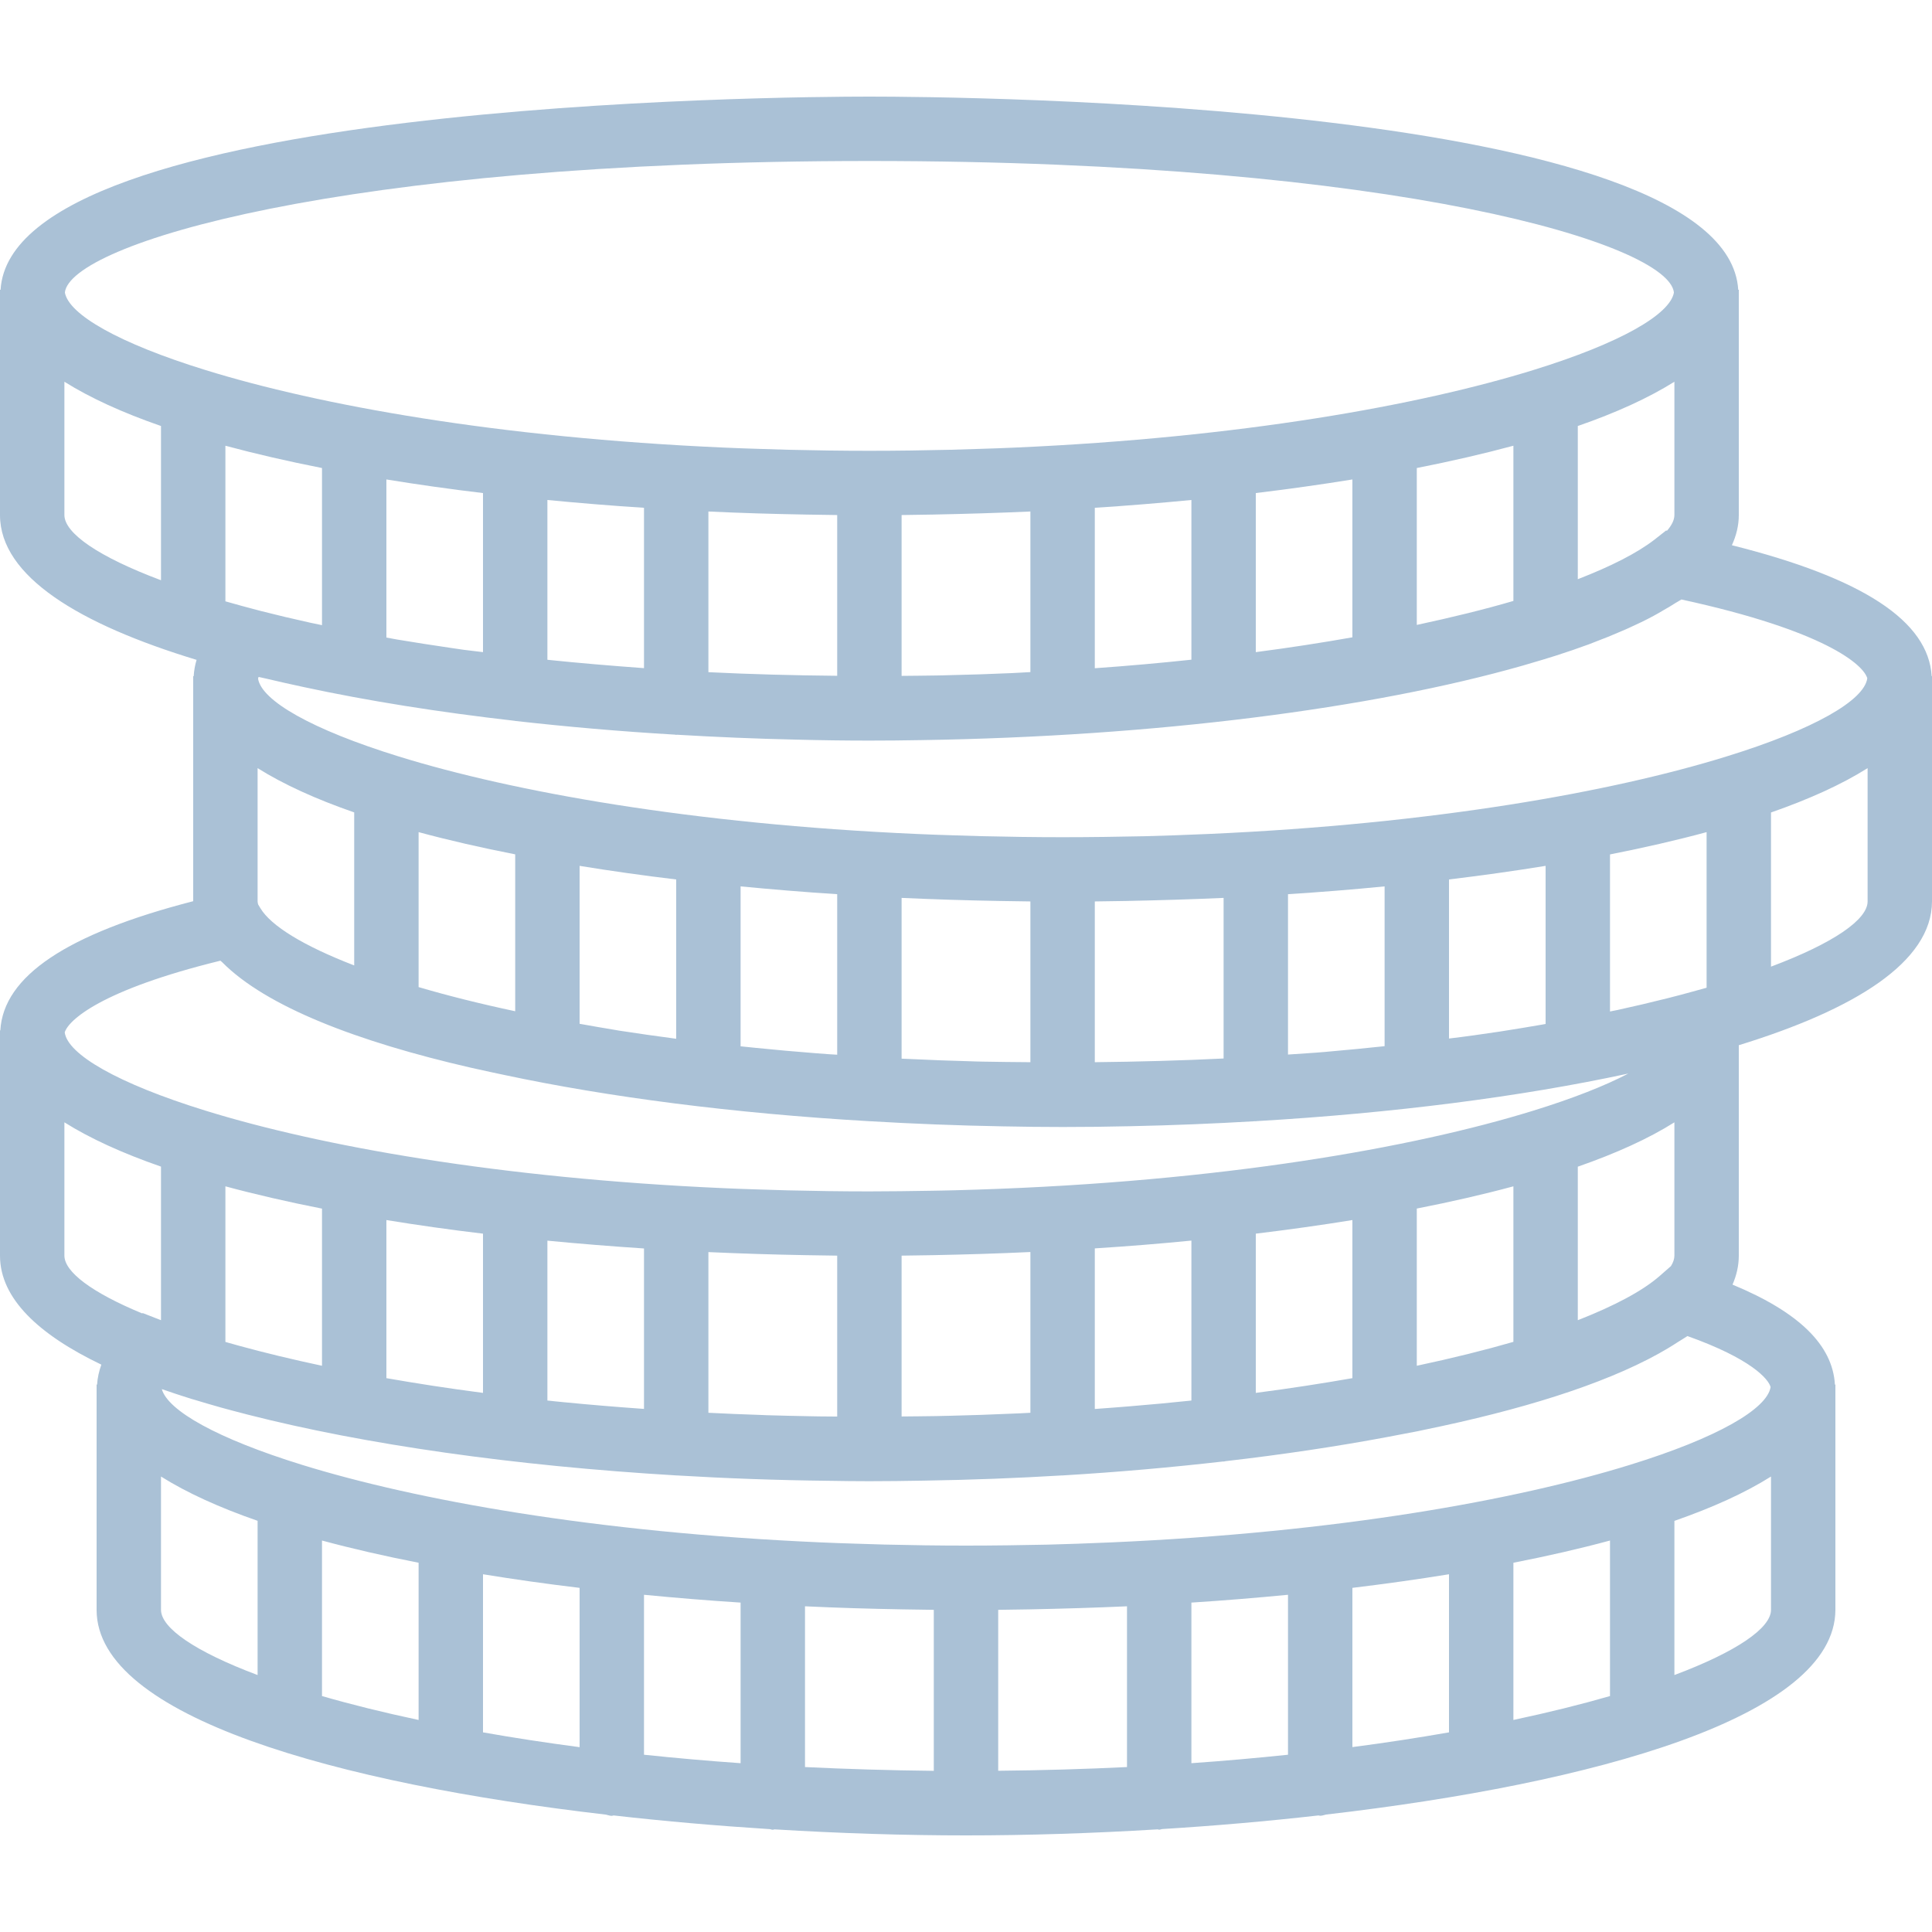 <svg width="24" height="24" viewBox="0 0 24 24" fill="none" xmlns="http://www.w3.org/2000/svg">
<path d="M23.996 8.4C23.956 7.716 23.142 7.181 21.514 6.773C21.569 6.653 21.6 6.528 21.6 6.398V3.6H21.593C21.45 1.269 11.897 1.2 10.8 1.2C9.703 1.2 0.15 1.269 0.007 3.6H0V3.652V6.4C0.002 7.16 0.983 7.754 2.442 8.197C2.422 8.264 2.41 8.331 2.406 8.4H2.4V8.452V11.195C0.828 11.6 0.043 12.127 0.004 12.8H0V12.852V15.6C0.001 16.129 0.478 16.578 1.259 16.952C1.23 17.033 1.211 17.116 1.206 17.2H1.2V17.252V20C1.203 21.33 4.199 22.156 7.527 22.542C7.552 22.547 7.574 22.557 7.6 22.557C7.608 22.557 7.614 22.553 7.622 22.552C8.263 22.625 8.915 22.681 9.56 22.722C9.574 22.723 9.586 22.73 9.6 22.73C9.608 22.73 9.614 22.726 9.621 22.725C10.44 22.775 11.246 22.8 12 22.8C12.754 22.8 13.56 22.775 14.379 22.725C14.386 22.725 14.393 22.729 14.4 22.729C14.414 22.729 14.426 22.722 14.44 22.721C15.085 22.681 15.737 22.625 16.378 22.552C16.386 22.552 16.392 22.556 16.4 22.556C16.426 22.556 16.448 22.546 16.473 22.541C19.801 22.156 22.796 21.329 22.8 19.998V17.2H22.794C22.766 16.71 22.348 16.3 21.522 15.958C21.572 15.843 21.6 15.723 21.6 15.598V12.984C23.036 12.542 23.998 11.952 24 11.198V8.4H23.996ZM20.757 15.728L20.62 15.848C20.41 16.033 20.06 16.22 19.6 16.4V14.493C20.076 14.327 20.48 14.144 20.8 13.942V15.598C20.8 15.639 20.785 15.683 20.757 15.728ZM11.81 17.587C11.752 17.589 11.693 17.59 11.634 17.591C11.492 17.594 11.345 17.594 11.2 17.596V15.598C11.31 15.596 11.42 15.595 11.53 15.593C11.552 15.592 11.573 15.592 11.594 15.592C11.997 15.584 12.4 15.572 12.8 15.553V17.55C12.715 17.555 12.629 17.559 12.542 17.562C12.301 17.573 12.058 17.581 11.81 17.587ZM10.064 17.593C9.88 17.59 9.698 17.585 9.517 17.58C9.494 17.579 9.472 17.578 9.45 17.577C9.232 17.57 9.015 17.561 8.8 17.55V15.554C9.201 15.572 9.604 15.585 10.007 15.592C10.028 15.592 10.049 15.593 10.07 15.593C10.18 15.595 10.29 15.597 10.4 15.598V17.597C10.322 17.596 10.245 17.596 10.168 17.595C10.132 17.594 10.098 17.593 10.064 17.593ZM2.839 16.681C2.826 16.677 2.813 16.673 2.8 16.67V14.737C3.174 14.838 3.575 14.93 4 15.014V16.966C3.633 16.888 3.294 16.806 2.986 16.722C2.937 16.708 2.886 16.695 2.839 16.681ZM11.27 19.993C11.38 19.995 11.49 19.997 11.6 19.998V21.998C11.047 21.992 10.514 21.976 10 21.951V19.954C10.401 19.973 10.804 19.985 11.206 19.992C11.228 19.992 11.249 19.993 11.27 19.993ZM12.794 19.992C13.196 19.984 13.599 19.972 14 19.954V21.951C13.486 21.976 12.953 21.992 12.4 21.997V19.998C12.51 19.996 12.62 19.995 12.73 19.993C12.751 19.993 12.772 19.992 12.794 19.992ZM16 19.811V21.798C15.616 21.838 15.216 21.874 14.8 21.903V19.908C15.206 19.882 15.606 19.849 16 19.811ZM16.8 19.725C17.212 19.675 17.613 19.619 18 19.556V21.52C17.623 21.586 17.223 21.648 16.8 21.703V19.725ZM18.8 19.413C19.225 19.33 19.626 19.238 20 19.137V21.069C19.644 21.172 19.242 21.272 18.8 21.366V19.413ZM5.2 19.413V21.366C4.758 21.272 4.356 21.172 4 21.069V19.137C4.374 19.238 4.775 19.33 5.2 19.413ZM6 19.556C6.387 19.619 6.788 19.676 7.2 19.725V21.704C6.777 21.648 6.377 21.587 6 21.52V19.556ZM8 19.811C8.394 19.849 8.794 19.882 9.2 19.908V21.903C8.784 21.874 8.384 21.838 8 21.798V19.811ZM7.008 17.419C6.967 17.415 6.926 17.411 6.886 17.407C6.857 17.404 6.829 17.4 6.8 17.398V15.412C7.194 15.45 7.594 15.482 8 15.509V17.502C7.664 17.478 7.332 17.451 7.008 17.419ZM6 15.325V17.303C5.577 17.248 5.177 17.186 4.8 17.12V15.156C5.187 15.219 5.588 15.276 6 15.325ZM13.866 17.483C13.778 17.49 13.69 17.497 13.6 17.503V15.508C14.006 15.482 14.406 15.45 14.8 15.411V17.398C14.553 17.424 14.3 17.448 14.04 17.469C13.982 17.474 13.924 17.479 13.866 17.483ZM15.6 17.303V15.325C16.012 15.275 16.413 15.219 16.8 15.156V17.12C16.423 17.186 16.023 17.248 15.6 17.303ZM17.6 15.013C18.025 14.93 18.426 14.838 18.8 14.737V16.669C18.444 16.772 18.042 16.872 17.6 16.966V15.013ZM12.13 13.186C11.829 13.178 11.535 13.167 11.246 13.153C11.231 13.152 11.215 13.151 11.2 13.151V11.154C11.601 11.172 12.004 11.185 12.406 11.192C12.428 11.192 12.449 11.193 12.47 11.193C12.58 11.195 12.69 11.197 12.8 11.198V13.195C12.605 13.193 12.408 13.192 12.218 13.188C12.189 13.187 12.159 13.187 12.13 13.186ZM2.8 7.47V5.537C3.174 5.638 3.575 5.73 4 5.814V7.766C3.951 7.756 3.9 7.745 3.852 7.735C3.639 7.688 3.432 7.639 3.233 7.588C3.082 7.549 2.938 7.509 2.8 7.47ZM10.07 6.393C10.18 6.395 10.29 6.397 10.4 6.398V8.395C9.862 8.39 9.326 8.376 8.8 8.35V6.354C9.201 6.373 9.604 6.385 10.006 6.392C10.028 6.392 10.049 6.393 10.07 6.393ZM11.594 6.392C11.996 6.384 12.399 6.372 12.8 6.354V8.349C12.732 8.352 12.667 8.357 12.598 8.36C12.593 8.361 12.587 8.361 12.581 8.361C12.313 8.373 12.039 8.382 11.762 8.388C11.719 8.39 11.676 8.39 11.632 8.391C11.49 8.394 11.344 8.394 11.2 8.396V6.398C11.31 6.397 11.42 6.395 11.53 6.393C11.551 6.393 11.572 6.392 11.594 6.392ZM20.708 6.593L20.697 6.59L20.552 6.704C20.34 6.868 20.016 7.034 19.6 7.195V5.292C20.076 5.127 20.48 4.943 20.8 4.742V6.397C20.8 6.458 20.768 6.524 20.708 6.593ZM15.6 8.101V6.125C16.012 6.075 16.413 6.019 16.8 5.956V7.917C16.421 7.984 16.022 8.046 15.6 8.101ZM17.6 7.763V5.814C18.025 5.73 18.426 5.638 18.8 5.537V7.465C18.442 7.57 18.038 7.669 17.6 7.763ZM14.8 6.211V8.195C14.414 8.236 14.014 8.272 13.6 8.301V6.308C14.006 6.282 14.406 6.249 14.8 6.211ZM6.8 8.196V6.211C7.194 6.249 7.594 6.282 8 6.308V8.3C7.593 8.27 7.191 8.237 6.8 8.196ZM6 6.125V8.101C5.921 8.091 5.838 8.082 5.76 8.072C5.709 8.064 5.66 8.057 5.61 8.05C5.378 8.016 5.152 7.981 4.931 7.944C4.886 7.936 4.844 7.928 4.8 7.92V5.956C5.187 6.019 5.588 6.076 6 6.125ZM10.301 13.096C10.247 13.092 10.192 13.088 10.139 13.084C9.883 13.064 9.633 13.042 9.389 13.017C9.336 13.012 9.284 13.006 9.232 13.001C9.221 13 9.211 12.998 9.2 12.998V11.011C9.594 11.049 9.994 11.082 10.4 11.108V13.102C10.368 13.1 10.333 13.098 10.301 13.096ZM7.658 12.797C7.5 12.772 7.351 12.744 7.2 12.718V10.756C7.587 10.819 7.988 10.876 8.4 10.925V12.904C8.155 12.871 7.916 12.838 7.686 12.802C7.676 12.8 7.667 12.798 7.658 12.797ZM6.4 10.613V12.562C5.958 12.468 5.557 12.367 5.2 12.262V10.337C5.574 10.438 5.975 10.53 6.4 10.613ZM4.4 10.092V11.993C3.771 11.75 3.366 11.502 3.234 11.281L3.207 11.236C3.204 11.224 3.2 11.211 3.2 11.198V9.542C3.52 9.743 3.924 9.927 4.4 10.092ZM13.994 11.192C14.396 11.184 14.799 11.172 15.2 11.154V13.149C14.674 13.175 14.14 13.189 13.6 13.195V11.198C13.71 11.197 13.82 11.195 13.93 11.193C13.951 11.193 13.972 11.192 13.994 11.192ZM19.163 12.727C18.987 12.757 18.81 12.787 18.628 12.815C18.524 12.831 18.417 12.846 18.31 12.861C18.208 12.876 18.103 12.888 18 12.901V10.925C18.413 10.875 18.813 10.819 19.2 10.756V12.72C19.188 12.722 19.175 12.725 19.163 12.727ZM16.454 13.068C16.305 13.081 16.151 13.089 16 13.1V11.108C16.406 11.082 16.806 11.05 17.2 11.011V12.996C16.968 13.02 16.736 13.044 16.497 13.064C16.482 13.066 16.469 13.067 16.454 13.068ZM21.026 12.318C20.826 12.374 20.616 12.426 20.4 12.477C20.301 12.5 20.199 12.523 20.095 12.546C20.064 12.552 20.032 12.558 20 12.565V10.614C20.425 10.53 20.827 10.438 21.2 10.337V12.27C21.143 12.286 21.085 12.302 21.026 12.318ZM23.196 8.426C23.159 8.698 22.543 9.059 21.444 9.398C20.029 9.836 17.815 10.236 15.008 10.36C14.865 10.366 14.722 10.372 14.575 10.377C14.456 10.381 14.336 10.384 14.214 10.388C13.882 10.395 13.546 10.4 13.2 10.4C12.854 10.4 12.518 10.395 12.186 10.387C12.065 10.384 11.945 10.38 11.825 10.376C11.678 10.372 11.535 10.366 11.392 10.36C8.585 10.236 6.37 9.835 4.956 9.398C3.866 9.061 3.251 8.703 3.206 8.432C3.208 8.425 3.208 8.418 3.212 8.409C3.24 8.416 3.27 8.421 3.298 8.428C3.454 8.465 3.614 8.501 3.778 8.536C4.572 8.707 5.453 8.847 6.392 8.954C6.395 8.954 6.397 8.956 6.4 8.956C6.401 8.956 6.402 8.956 6.402 8.956C7.041 9.028 7.704 9.086 8.385 9.126C8.39 9.126 8.395 9.129 8.4 9.129C8.403 9.129 8.405 9.127 8.408 9.127C8.898 9.156 9.394 9.177 9.896 9.188C10.204 9.196 10.506 9.2 10.8 9.2C11.01 9.2 11.225 9.198 11.442 9.194C14.349 9.149 17.042 8.803 18.917 8.268C19.003 8.243 19.088 8.218 19.171 8.193C19.222 8.177 19.274 8.162 19.323 8.146C19.468 8.1 19.606 8.052 19.74 8.003C19.764 7.994 19.786 7.985 19.809 7.976C19.922 7.934 20.031 7.889 20.135 7.844C20.165 7.831 20.196 7.818 20.225 7.805C20.336 7.755 20.443 7.704 20.542 7.65C20.587 7.627 20.626 7.602 20.668 7.578C20.716 7.551 20.764 7.523 20.808 7.494C20.833 7.478 20.863 7.463 20.887 7.447C22.678 7.836 23.15 8.26 23.196 8.426ZM10.8 2C17.396 2 20.732 3.038 20.794 3.634C20.746 3.905 20.132 4.262 19.044 4.598C17.629 5.035 15.415 5.436 12.608 5.56C12.465 5.566 12.322 5.572 12.175 5.576C12.056 5.58 11.936 5.584 11.814 5.587C11.482 5.595 11.146 5.6 10.8 5.6C10.454 5.6 10.118 5.595 9.786 5.587C9.665 5.584 9.545 5.58 9.425 5.576C9.278 5.572 9.135 5.566 8.992 5.56C6.185 5.436 3.97 5.035 2.556 4.598C1.468 4.262 0.854 3.905 0.806 3.634C0.868 3.038 4.204 2 10.8 2ZM0.8 6.398V4.742C1.12 4.943 1.524 5.127 2 5.292V7.208C1.222 6.916 0.801 6.624 0.8 6.398ZM2.738 11.934C2.744 11.94 2.753 11.946 2.759 11.952C3.306 12.505 4.44 12.94 5.852 13.264C5.884 13.271 5.919 13.278 5.952 13.286C6.055 13.309 6.16 13.332 6.267 13.354C7.563 13.63 9.111 13.83 10.797 13.928C10.798 13.928 10.799 13.929 10.8 13.929C10.8 13.929 10.801 13.928 10.801 13.928C11.343 13.96 11.897 13.982 12.462 13.992C12.713 13.997 12.959 14 13.2 14C13.476 14 13.759 13.997 14.047 13.99C14.57 13.979 15.086 13.958 15.594 13.928C15.596 13.928 15.598 13.929 15.6 13.929C15.604 13.929 15.606 13.927 15.61 13.927C17.3 13.828 18.886 13.626 20.228 13.336C19.937 13.488 19.54 13.645 19.044 13.798C17.55 14.26 15.164 14.68 12.132 14.778C12.042 14.781 11.953 14.784 11.862 14.786C11.764 14.789 11.664 14.79 11.565 14.792C11.313 14.796 11.06 14.8 10.8 14.8C10.454 14.8 10.118 14.795 9.786 14.787C9.665 14.784 9.545 14.78 9.425 14.776C9.278 14.772 9.135 14.766 8.992 14.76C6.185 14.636 3.97 14.235 2.556 13.798C1.456 13.458 0.84 13.096 0.804 12.825C0.849 12.674 1.253 12.298 2.738 11.934ZM0.8 15.598V13.942C1.12 14.143 1.524 14.327 2 14.492V16.4L1.772 16.311L1.767 16.316C1.139 16.056 0.801 15.8 0.8 15.598ZM2 19.998V18.342C2.32 18.543 2.724 18.727 3.2 18.892V20.808C2.422 20.516 2.001 20.224 2 19.998ZM20.8 20.808V18.893C21.276 18.727 21.68 18.544 22 18.342V19.998C22 20.223 21.578 20.516 20.8 20.808ZM21.995 17.231C21.951 17.502 21.337 17.861 20.244 18.198C18.829 18.636 16.615 19.036 13.808 19.16C13.665 19.166 13.522 19.172 13.375 19.177C13.256 19.181 13.136 19.184 13.014 19.188C12.682 19.195 12.346 19.2 12 19.2C11.654 19.2 11.317 19.195 10.986 19.187C10.865 19.184 10.746 19.18 10.628 19.176C10.48 19.172 10.336 19.166 10.192 19.16C7.385 19.036 5.171 18.635 3.756 18.198C2.698 17.871 2.086 17.524 2.01 17.256C2.129 17.298 2.252 17.338 2.379 17.378C2.392 17.382 2.405 17.386 2.418 17.389C2.526 17.422 2.636 17.454 2.749 17.486C2.792 17.498 2.835 17.51 2.879 17.521C2.943 17.538 3.008 17.555 3.074 17.572C4.531 17.945 6.39 18.209 8.398 18.328C8.399 18.328 8.399 18.328 8.4 18.328C8.4 18.328 8.401 18.328 8.401 18.328C9.021 18.365 9.654 18.388 10.294 18.395C10.465 18.398 10.634 18.4 10.8 18.4C11.02 18.4 11.246 18.397 11.474 18.393C12.058 18.384 12.634 18.362 13.197 18.328C13.198 18.328 13.199 18.329 13.2 18.329C13.202 18.329 13.204 18.328 13.206 18.328C13.892 18.287 14.556 18.228 15.194 18.155C15.196 18.155 15.198 18.156 15.2 18.156C15.209 18.156 15.216 18.152 15.225 18.151C15.936 18.069 16.609 17.968 17.234 17.851C17.363 17.827 17.49 17.803 17.616 17.778C17.644 17.772 17.672 17.766 17.7 17.76C18.881 17.518 19.903 17.204 20.605 16.815C20.643 16.794 20.679 16.772 20.716 16.751C20.76 16.725 20.802 16.698 20.844 16.671C20.882 16.646 20.926 16.622 20.962 16.597C21.751 16.878 21.969 17.13 21.995 17.231ZM22 12.008V10.093C22.476 9.927 22.88 9.744 23.2 9.542V11.198C23.2 11.423 22.778 11.716 22 12.008Z" fill="#AAC1D6"/>
</svg>
